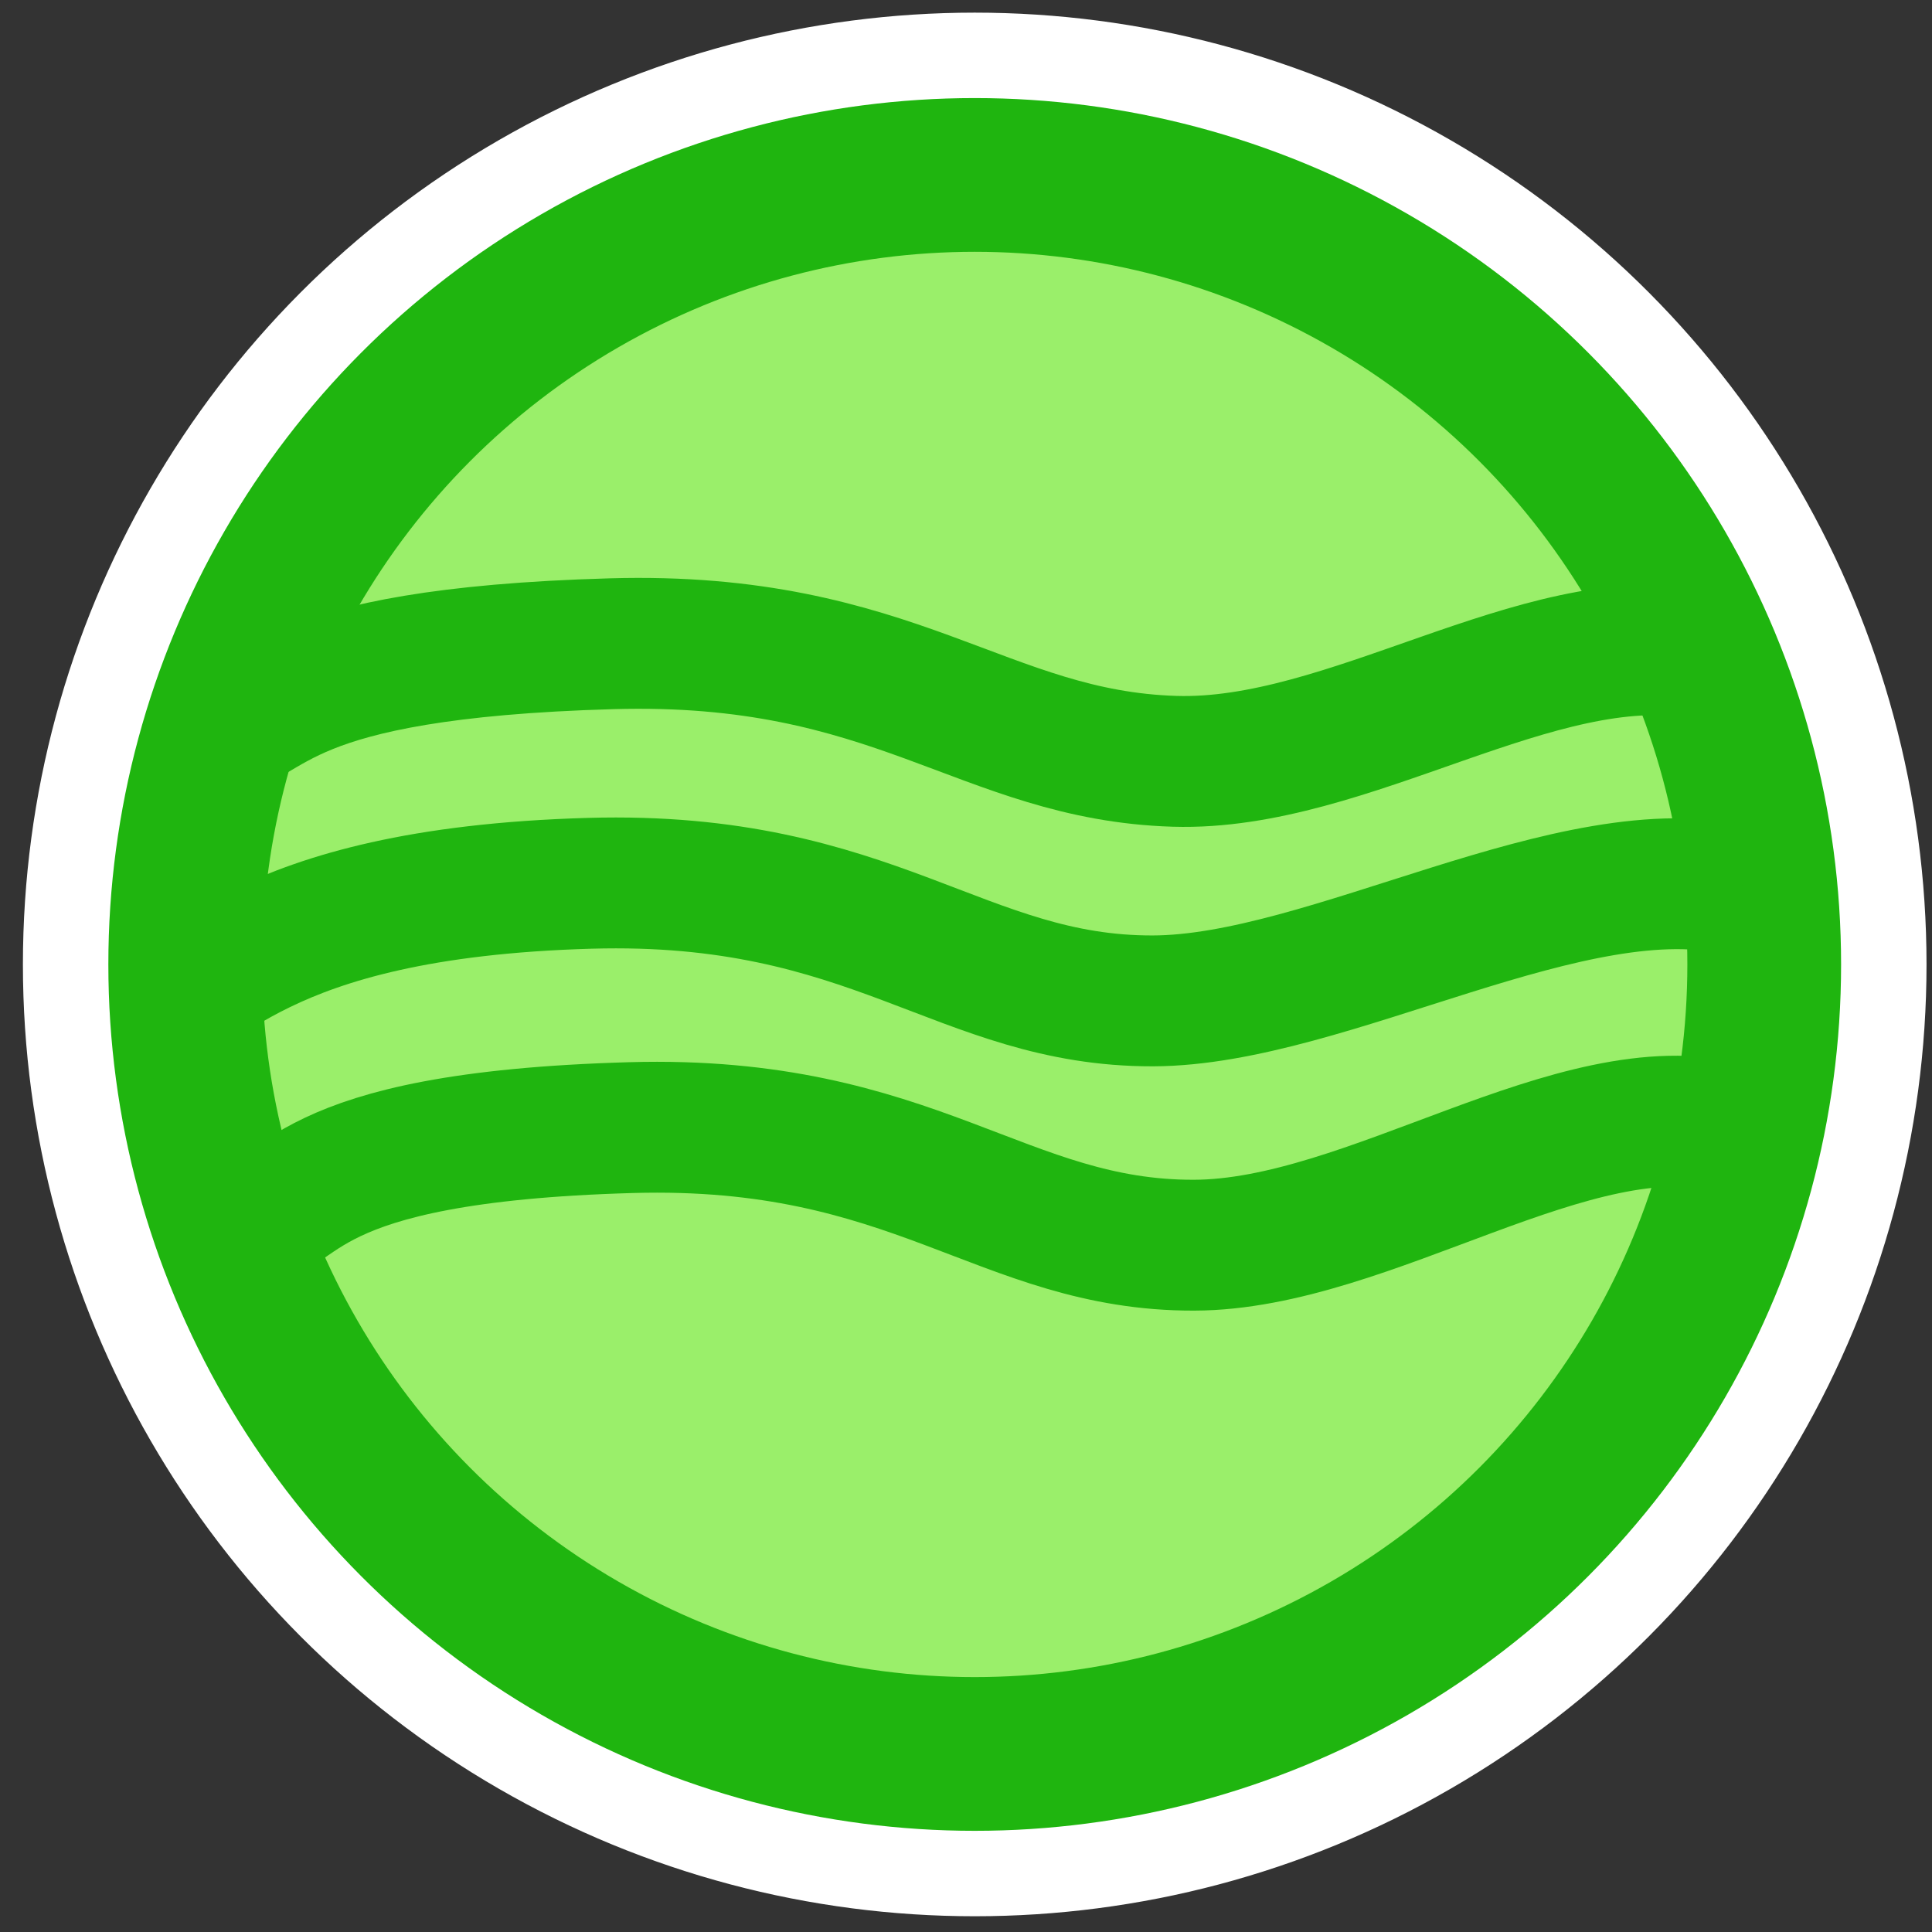 <?xml version="1.0" encoding="UTF-8" standalone="no"?>
<!-- Created with Inkscape (http://www.inkscape.org/) -->

<svg
   xmlns:dc="http://purl.org/dc/elements/1.1/"
   xmlns:cc="http://creativecommons.org/ns#"
   xmlns:rdf="http://www.w3.org/1999/02/22-rdf-syntax-ns#"
   xmlns:svg="http://www.w3.org/2000/svg"
   xmlns="http://www.w3.org/2000/svg"
   xmlns:sodipodi="http://sodipodi.sourceforge.net/DTD/sodipodi-0.dtd"
   xmlns:inkscape="http://www.inkscape.org/namespaces/inkscape"
   width="50mm"
   height="50mm"
   viewBox="0 0 177.165 177.165"
   id="svg2"
   version="1.1"
   inkscape:version="0.91 r13725"
   sodipodi:docname="harmony.svg">
  <rect x="0" y="0" width="177.165" height="177.165" fill="#333333" stroke="none"/>
  <defs
     id="defs4">
    <inkscape:perspective
       sodipodi:type="inkscape:persp3d"
       inkscape:vp_x="0 : 88.582675 : 1"
       inkscape:vp_y="0 : 1000 : 0"
       inkscape:vp_z="177.16535 : 88.582675 : 1"
       inkscape:persp3d-origin="88.582675 : 59.055117 : 1"
       id="perspective4758" />
  </defs>
  <sodipodi:namedview
     id="base"
     pagecolor="#ffffff"
     bordercolor="#666666"
     borderopacity="1.0"
     inkscape:pageopacity="0.0"
     inkscape:pageshadow="2"
     inkscape:zoom="0.50000001"
     inkscape:cx="-371.43543"
     inkscape:cy="220.36899"
     inkscape:document-units="px"
     inkscape:current-layer="layer1"
     showgrid="false"
     inkscape:window-width="1920"
     inkscape:window-height="1017"
     inkscape:window-x="-8"
     inkscape:window-y="-8"
     inkscape:window-maximized="1" />
  <g
     inkscape:label="レイヤー 1"
     inkscape:groupmode="layer"
     id="layer1"
     transform="translate(0,-875.197)">
    <circle
       style="fill:#ffffff;fill-opacity:1;stroke:#ffffff;stroke-width:2.26;stroke-linecap:square;stroke-linejoin:miter;stroke-miterlimit:5.6;stroke-dasharray:none;stroke-opacity:1"
       id="path4779-5"
       cx="89.382"
       cy="963.637"
       r="86.151" />
    <circle
       style="fill:#9aef6a;fill-opacity:1;stroke:#1fb50f;stroke-width:14.097;stroke-linecap:square;stroke-linejoin:miter;stroke-miterlimit:5.6;stroke-dasharray:none;stroke-opacity:1"
       id="path4779"
       cx="89.382"
       cy="963.637"
       r="72.398" />
    <path
       style="fill:none;fill-rule:evenodd;stroke:#1fb50f;stroke-width:12;stroke-linecap:butt;stroke-linejoin:miter;stroke-miterlimit:4;stroke-dasharray:none;stroke-opacity:1"
       d="m 12.728,968.216 c 6.01,-1.061 10.253,-11.137 41.366,-12.021 26.057,-0.74 34.041,10.822 51.619,10.783 16.088,-0.035 38.725,-13.902 53.917,-10.076"
       id="path4790"
       inkscape:connector-curvature="0"
       sodipodi:nodetypes="cssc" />
    <path
       style="fill:none;fill-rule:evenodd;stroke:#1fb50f;stroke-width:12;stroke-linecap:butt;stroke-linejoin:miter;stroke-miterlimit:4;stroke-dasharray:none;stroke-opacity:1"
       d="m 19.325,942.536 c 6.01,-1.061 5.657,-7.425 36.77,-8.309 26.057,-0.74 34.049,10.244 51.619,10.783 15.964,0.49 33.288,-12.447 48.083,-9.899"
       id="path4790-9"
       inkscape:connector-curvature="0"
       sodipodi:nodetypes="cssc" />
    <path
       style="fill:none;fill-rule:evenodd;stroke:#1fb50f;stroke-width:12;stroke-linecap:butt;stroke-linejoin:miter;stroke-miterlimit:4;stroke-dasharray:none;stroke-opacity:1"
       d="m 21.977,987.791 c 6.01,-1.061 4.773,-8.309 35.886,-9.192 26.057,-0.74 34.041,10.822 51.619,10.783 16.088,-0.035 35.013,-14.432 49.144,-10.783"
       id="path4790-0"
       inkscape:connector-curvature="0"
       sodipodi:nodetypes="cssc" />
  </g>
</svg>
